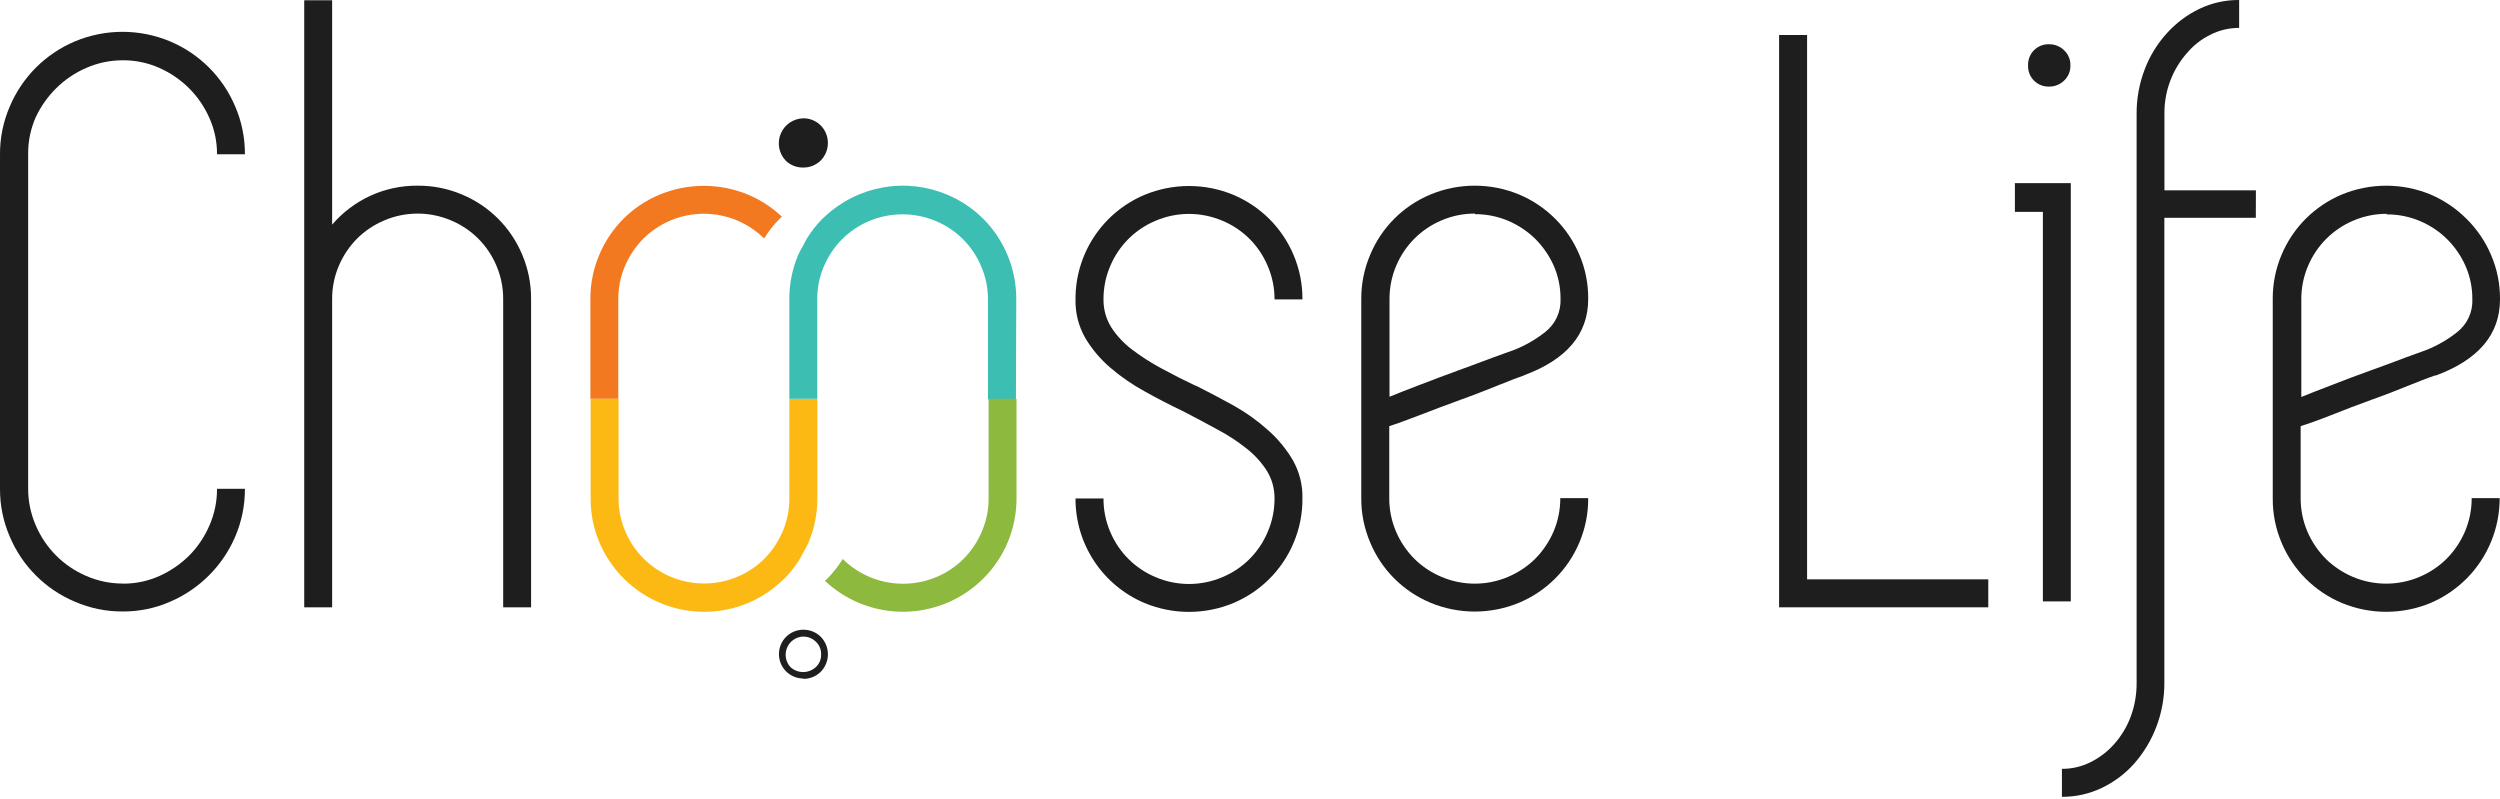 <svg width="122" height="39" viewBox="0 0 122 39" fill="none" xmlns="http://www.w3.org/2000/svg">
<path d="M6.004 28.482C6.615 28.485 7.22 28.358 7.779 28.109C8.317 27.867 8.808 27.531 9.228 27.116C9.647 26.694 9.982 26.197 10.217 25.651C10.467 25.084 10.595 24.471 10.59 23.852H11.952C11.956 24.654 11.795 25.449 11.479 26.187C10.868 27.614 9.73 28.752 8.303 29.363C7.573 29.683 6.785 29.846 5.988 29.84C5.185 29.845 4.39 29.682 3.653 29.363C2.22 28.76 1.08 27.62 0.477 26.187C0.158 25.45 -0.005 24.655 9.82078e-05 23.852V7.532C-0.005 6.73 0.158 5.935 0.477 5.198C1.08 3.765 2.22 2.625 3.653 2.021C4.389 1.712 5.18 1.553 5.978 1.553C6.776 1.553 7.567 1.712 8.303 2.021C9.736 2.625 10.876 3.765 11.479 5.198C11.796 5.934 11.956 6.727 11.952 7.529H10.59C10.595 6.917 10.467 6.311 10.217 5.754C9.979 5.215 9.644 4.725 9.228 4.308C8.809 3.892 8.318 3.555 7.779 3.316C7.22 3.067 6.615 2.939 6.004 2.942C5.385 2.94 4.772 3.067 4.205 3.316C3.659 3.553 3.163 3.889 2.74 4.308C2.329 4.715 1.993 5.191 1.747 5.714C1.498 6.274 1.371 6.88 1.374 7.493V23.84C1.372 24.46 1.499 25.074 1.747 25.643C2.22 26.749 3.1 27.631 4.205 28.105C4.772 28.353 5.385 28.48 6.004 28.478" fill="#1E1E1E"/>
<path d="M20.381 9.061C21.126 9.055 21.864 9.203 22.549 9.494C23.876 10.047 24.93 11.102 25.484 12.428C25.775 13.114 25.922 13.852 25.917 14.596V29.637H24.555V14.596C24.558 14.036 24.445 13.48 24.225 12.964C23.806 11.967 23.012 11.174 22.013 10.757C21.497 10.537 20.942 10.423 20.381 10.423C19.821 10.423 19.265 10.537 18.75 10.757C18.256 10.965 17.808 11.265 17.427 11.642C17.05 12.023 16.748 12.472 16.538 12.964C16.318 13.48 16.206 14.036 16.208 14.596V29.637H14.846V0.012H16.208V10.963C16.723 10.361 17.363 9.878 18.084 9.549C18.805 9.221 19.589 9.054 20.381 9.061Z" fill="#1E1E1E"/>
<path d="M58.354 18.817C58.957 19.119 59.573 19.445 60.192 19.786C60.792 20.12 61.352 20.52 61.864 20.977C62.345 21.398 62.756 21.893 63.083 22.443C63.41 23.015 63.575 23.666 63.559 24.325C63.565 25.069 63.418 25.807 63.127 26.493C62.57 27.817 61.516 28.87 60.192 29.427C59.504 29.713 58.767 29.86 58.022 29.86C57.277 29.86 56.54 29.713 55.852 29.427C54.85 29.004 53.995 28.294 53.396 27.386C52.796 26.478 52.48 25.413 52.485 24.325H53.851C53.847 24.886 53.959 25.441 54.181 25.957C54.6 26.954 55.394 27.747 56.392 28.164C56.908 28.385 57.463 28.498 58.024 28.498C58.585 28.498 59.14 28.385 59.656 28.164C60.654 27.749 61.448 26.955 61.864 25.957C62.087 25.442 62.2 24.886 62.197 24.325C62.202 23.85 62.073 23.383 61.824 22.979C61.558 22.561 61.222 22.191 60.831 21.887C60.387 21.533 59.909 21.222 59.406 20.958C58.877 20.666 58.319 20.37 57.734 20.068C57.099 19.766 56.472 19.442 55.852 19.095C55.256 18.77 54.696 18.382 54.181 17.94C53.698 17.528 53.286 17.039 52.962 16.494C52.634 15.922 52.47 15.271 52.485 14.612C52.478 13.524 52.795 12.459 53.394 11.55C53.994 10.642 54.849 9.932 55.852 9.51C56.54 9.224 57.277 9.077 58.022 9.077C58.767 9.077 59.504 9.224 60.192 9.51C61.516 10.067 62.57 11.12 63.127 12.444C63.418 13.13 63.565 13.868 63.559 14.612H62.197C62.2 14.051 62.087 13.495 61.864 12.98C61.448 11.982 60.654 11.188 59.656 10.773C59.14 10.553 58.585 10.439 58.024 10.439C57.463 10.439 56.908 10.553 56.392 10.773C55.394 11.19 54.6 11.983 54.181 12.98C53.959 13.496 53.847 14.052 53.851 14.612C53.845 15.087 53.973 15.553 54.22 15.959C54.491 16.379 54.834 16.748 55.233 17.05C55.69 17.399 56.175 17.71 56.682 17.98C57.212 18.268 57.769 18.551 58.354 18.829" fill="#1E1E1E"/>
<path d="M74.383 18.317C74.137 18.4 73.724 18.555 73.144 18.79C72.565 19.024 71.953 19.266 71.266 19.512C70.579 19.758 69.936 20.009 69.281 20.259C68.626 20.509 68.153 20.684 67.796 20.795V24.309C67.793 24.87 67.906 25.425 68.126 25.941C68.336 26.434 68.638 26.882 69.015 27.263C69.395 27.641 69.844 27.941 70.337 28.148C70.853 28.369 71.408 28.482 71.969 28.482C72.53 28.482 73.085 28.369 73.601 28.148C74.094 27.939 74.542 27.639 74.923 27.263C75.299 26.881 75.601 26.433 75.813 25.941C76.033 25.425 76.145 24.87 76.142 24.309H77.504C77.51 25.053 77.363 25.791 77.072 26.477C76.515 27.801 75.461 28.855 74.137 29.411C73.45 29.697 72.713 29.844 71.969 29.844C71.225 29.844 70.488 29.697 69.801 29.411C68.475 28.858 67.42 27.803 66.867 26.477C66.574 25.792 66.425 25.054 66.43 24.309V14.597C66.425 13.851 66.574 13.114 66.867 12.428C67.42 11.102 68.475 10.047 69.801 9.494C70.488 9.208 71.225 9.061 71.969 9.061C72.713 9.061 73.45 9.208 74.137 9.494C75.461 10.051 76.515 11.104 77.072 12.428C77.36 13.101 77.508 13.825 77.504 14.557V14.597C77.504 16.304 76.457 17.544 74.364 18.317H74.383ZM71.981 10.423C71.42 10.42 70.865 10.532 70.349 10.753C69.352 11.173 68.558 11.967 68.137 12.964C67.917 13.48 67.805 14.036 67.808 14.597V19.361C68.205 19.195 68.729 18.996 69.337 18.762C69.944 18.527 70.548 18.301 71.155 18.079C71.763 17.856 72.319 17.654 72.827 17.459L73.923 17.062C74.459 16.848 74.96 16.556 75.412 16.197C75.655 16.006 75.849 15.761 75.978 15.48C76.107 15.2 76.168 14.893 76.154 14.585C76.158 14.03 76.046 13.481 75.825 12.972C75.61 12.488 75.308 12.047 74.935 11.67C74.553 11.294 74.105 10.993 73.613 10.781C73.097 10.561 72.542 10.449 71.981 10.451" fill="#1E1E1E"/>
<path d="M97.028 28.272V29.637H88.186H86.82V1.708H88.186V28.272H97.028Z" fill="#1E1E1E"/>
<path d="M99.673 8.938H101.055V29.348H99.693V10.34H98.327V8.938H99.673ZM100.002 4.225C99.865 4.231 99.728 4.208 99.601 4.158C99.473 4.108 99.357 4.032 99.26 3.935C99.163 3.838 99.087 3.722 99.037 3.594C98.987 3.467 98.964 3.33 98.97 3.193C98.965 3.056 98.988 2.919 99.038 2.791C99.088 2.664 99.163 2.547 99.26 2.45C99.357 2.353 99.473 2.277 99.6 2.227C99.728 2.177 99.865 2.154 100.002 2.16C100.272 2.158 100.532 2.262 100.725 2.45C100.827 2.545 100.907 2.66 100.96 2.788C101.014 2.916 101.039 3.054 101.035 3.193C101.04 3.332 101.015 3.47 100.961 3.598C100.908 3.726 100.827 3.841 100.725 3.935C100.532 4.124 100.272 4.228 100.002 4.225Z" fill="#1E1E1E"/>
<path d="M40.041 6.111C39.817 5.893 39.516 5.772 39.203 5.773C38.966 5.778 38.736 5.852 38.54 5.985C38.344 6.119 38.191 6.306 38.1 6.525C38.008 6.744 37.983 6.984 38.026 7.218C38.068 7.451 38.178 7.666 38.341 7.838C38.455 7.949 38.59 8.036 38.738 8.094C38.886 8.152 39.044 8.18 39.203 8.176C39.515 8.179 39.816 8.059 40.041 7.842C40.155 7.729 40.246 7.594 40.308 7.445C40.37 7.297 40.401 7.138 40.401 6.977C40.401 6.816 40.37 6.656 40.308 6.508C40.246 6.359 40.155 6.224 40.041 6.111Z" fill="#1E1E1E"/>
<path d="M39.203 33.112C38.887 33.112 38.584 32.986 38.361 32.763C38.137 32.54 38.012 32.237 38.012 31.921C38.012 31.605 38.137 31.302 38.361 31.078C38.584 30.855 38.887 30.73 39.203 30.73C39.515 30.727 39.816 30.846 40.041 31.063C40.155 31.176 40.246 31.311 40.308 31.46C40.37 31.608 40.402 31.768 40.402 31.929C40.402 32.09 40.37 32.249 40.308 32.398C40.246 32.546 40.155 32.681 40.041 32.794C39.816 33.011 39.515 33.131 39.203 33.128V33.112ZM39.203 31.063C39.032 31.068 38.867 31.122 38.726 31.218C38.585 31.315 38.475 31.45 38.409 31.608C38.343 31.765 38.323 31.938 38.353 32.106C38.382 32.275 38.46 32.431 38.576 32.556C38.744 32.711 38.965 32.796 39.193 32.796C39.422 32.796 39.642 32.711 39.811 32.556C39.897 32.477 39.965 32.381 40.009 32.273C40.054 32.165 40.074 32.049 40.069 31.933C40.074 31.817 40.053 31.701 40.008 31.594C39.964 31.487 39.896 31.391 39.811 31.313C39.731 31.234 39.636 31.171 39.532 31.129C39.427 31.086 39.316 31.065 39.203 31.067" fill="#1E1E1E"/>
<path d="M110.084 10.63H105.621V33.314C105.625 34.056 105.49 34.791 105.224 35.482C104.975 36.135 104.612 36.737 104.152 37.261C103.707 37.76 103.167 38.165 102.563 38.453C101.957 38.741 101.293 38.889 100.622 38.885V37.519C101.11 37.523 101.592 37.41 102.027 37.19C102.466 36.97 102.859 36.668 103.183 36.3C103.525 35.911 103.794 35.463 103.977 34.978C104.171 34.455 104.269 33.901 104.267 33.342V5.547C104.263 4.806 104.398 4.071 104.664 3.379C104.91 2.732 105.275 2.137 105.74 1.624C106.187 1.128 106.727 0.723 107.328 0.433C107.934 0.143 108.598 -0.005 109.27 0V1.362C108.782 1.36 108.3 1.474 107.864 1.696C107.42 1.915 107.027 2.225 106.709 2.605C106.369 2.996 106.1 3.443 105.915 3.927C105.718 4.44 105.62 4.986 105.625 5.535V9.288H110.088L110.084 10.63Z" fill="#1E1E1E"/>
<path d="M118.843 18.317C118.593 18.401 118.18 18.555 117.604 18.79C117.029 19.024 116.413 19.266 115.722 19.512C115.031 19.759 114.392 20.009 113.761 20.259C113.129 20.509 112.629 20.684 112.272 20.795V24.309C112.269 24.87 112.382 25.425 112.601 25.941C112.813 26.433 113.115 26.881 113.491 27.263C113.872 27.639 114.32 27.939 114.813 28.149C115.329 28.369 115.884 28.482 116.445 28.482C117.006 28.482 117.561 28.369 118.077 28.149C118.571 27.941 119.02 27.641 119.399 27.263C119.776 26.882 120.078 26.434 120.289 25.941C120.508 25.425 120.621 24.87 120.618 24.309H121.984C121.986 25.778 121.407 27.189 120.372 28.232C119.868 28.737 119.273 29.142 118.617 29.423C117.929 29.709 117.192 29.856 116.447 29.856C115.702 29.856 114.965 29.709 114.277 29.423C112.953 28.866 111.899 27.813 111.343 26.489C111.051 25.803 110.904 25.066 110.91 24.321V14.597C110.904 13.852 111.051 13.114 111.343 12.428C111.899 11.104 112.953 10.051 114.277 9.494C114.965 9.209 115.702 9.062 116.447 9.062C117.192 9.062 117.929 9.209 118.617 9.494C119.273 9.776 119.868 10.18 120.372 10.685C120.88 11.187 121.284 11.783 121.563 12.44C121.853 13.112 122.002 13.837 122 14.569V14.608C122 16.316 120.953 17.556 118.859 18.329L118.843 18.317ZM116.477 10.435C115.916 10.432 115.361 10.545 114.845 10.765C113.847 11.185 113.054 11.979 112.633 12.976C112.413 13.492 112.301 14.048 112.304 14.608V19.373C112.701 19.206 113.229 19.008 113.832 18.774C114.436 18.539 115.023 18.313 115.651 18.091C116.278 17.868 116.814 17.666 117.327 17.471L118.418 17.074C118.954 16.86 119.456 16.568 119.907 16.209C120.151 16.019 120.346 15.774 120.475 15.493C120.604 15.213 120.664 14.905 120.65 14.597C120.654 14.042 120.542 13.493 120.32 12.984C120.107 12.499 119.805 12.058 119.431 11.682C119.051 11.305 118.602 11.003 118.109 10.793C117.593 10.572 117.038 10.46 116.477 10.463" fill="#1E1E1E"/>
<path d="M30.173 14.604C30.17 14.044 30.282 13.488 30.503 12.973C30.715 12.481 31.017 12.032 31.392 11.65C31.773 11.273 32.222 10.972 32.715 10.761C33.231 10.543 33.786 10.431 34.347 10.431C34.907 10.431 35.462 10.543 35.979 10.761C36.466 10.969 36.911 11.267 37.289 11.638C37.503 11.29 37.756 10.968 38.043 10.678L38.158 10.574C37.679 10.122 37.122 9.759 36.515 9.502C35.828 9.216 35.091 9.069 34.347 9.069C33.602 9.069 32.866 9.216 32.179 9.502C30.852 10.056 29.798 11.11 29.244 12.437C28.953 13.122 28.806 13.86 28.811 14.604V19.461H30.173V14.604Z" fill="#F37921"/>
<path d="M38.52 24.313C38.523 24.874 38.411 25.429 38.191 25.945C38.191 25.969 38.167 25.985 38.159 26.004C37.953 26.475 37.663 26.903 37.301 27.267C36.924 27.64 36.479 27.938 35.991 28.145C35.474 28.362 34.919 28.474 34.359 28.474C33.798 28.474 33.243 28.362 32.727 28.145C31.729 27.724 30.936 26.93 30.515 25.933C30.294 25.417 30.182 24.862 30.186 24.301V19.461H28.824V24.313C28.817 25.059 28.965 25.798 29.256 26.485C29.834 27.835 30.924 28.902 32.286 29.452C33.648 30.002 35.173 29.99 36.527 29.419C37.129 29.16 37.681 28.797 38.159 28.347L38.274 28.244C38.56 27.952 38.813 27.63 39.028 27.283C39.092 27.18 39.143 27.065 39.203 26.957C39.263 26.85 39.378 26.656 39.449 26.489C39.742 25.802 39.891 25.063 39.886 24.317V19.461H38.52V24.313Z" fill="#FDB913"/>
<path d="M49.594 14.604C49.598 13.86 49.451 13.122 49.161 12.436C48.608 11.11 47.553 10.056 46.227 9.502C45.233 9.081 44.138 8.958 43.075 9.15C42.012 9.341 41.028 9.837 40.243 10.578L40.132 10.677C39.843 10.969 39.589 11.293 39.374 11.642C39.31 11.745 39.262 11.861 39.203 11.968C39.111 12.119 39.027 12.276 38.953 12.436C38.663 13.122 38.516 13.86 38.52 14.604V19.461H39.882V14.604C39.878 14.043 39.992 13.487 40.215 12.972C40.215 12.972 40.235 12.937 40.243 12.917C40.449 12.453 40.739 12.03 41.097 11.67C41.474 11.296 41.918 10.996 42.407 10.789C42.925 10.571 43.48 10.459 44.041 10.459C44.602 10.459 45.158 10.571 45.675 10.789C46.672 11.208 47.465 12.002 47.883 13C48.105 13.515 48.218 14.071 48.212 14.632V19.488H49.578L49.594 14.604Z" fill="#3DBEB3"/>
<path d="M48.244 19.461V24.313C48.248 24.874 48.134 25.43 47.91 25.945C47.493 26.943 46.7 27.737 45.703 28.157C45.185 28.374 44.63 28.486 44.069 28.486C43.508 28.486 42.952 28.374 42.435 28.157C41.948 27.948 41.503 27.65 41.125 27.279C40.91 27.627 40.657 27.949 40.37 28.24L40.255 28.343C40.735 28.795 41.292 29.158 41.899 29.415C42.918 29.846 44.042 29.962 45.128 29.75C46.214 29.538 47.212 29.007 47.994 28.224C48.509 27.708 48.916 27.096 49.193 26.422C49.47 25.748 49.61 25.026 49.606 24.297V19.461H48.244Z" fill="#8DB93F"/>
</svg>
